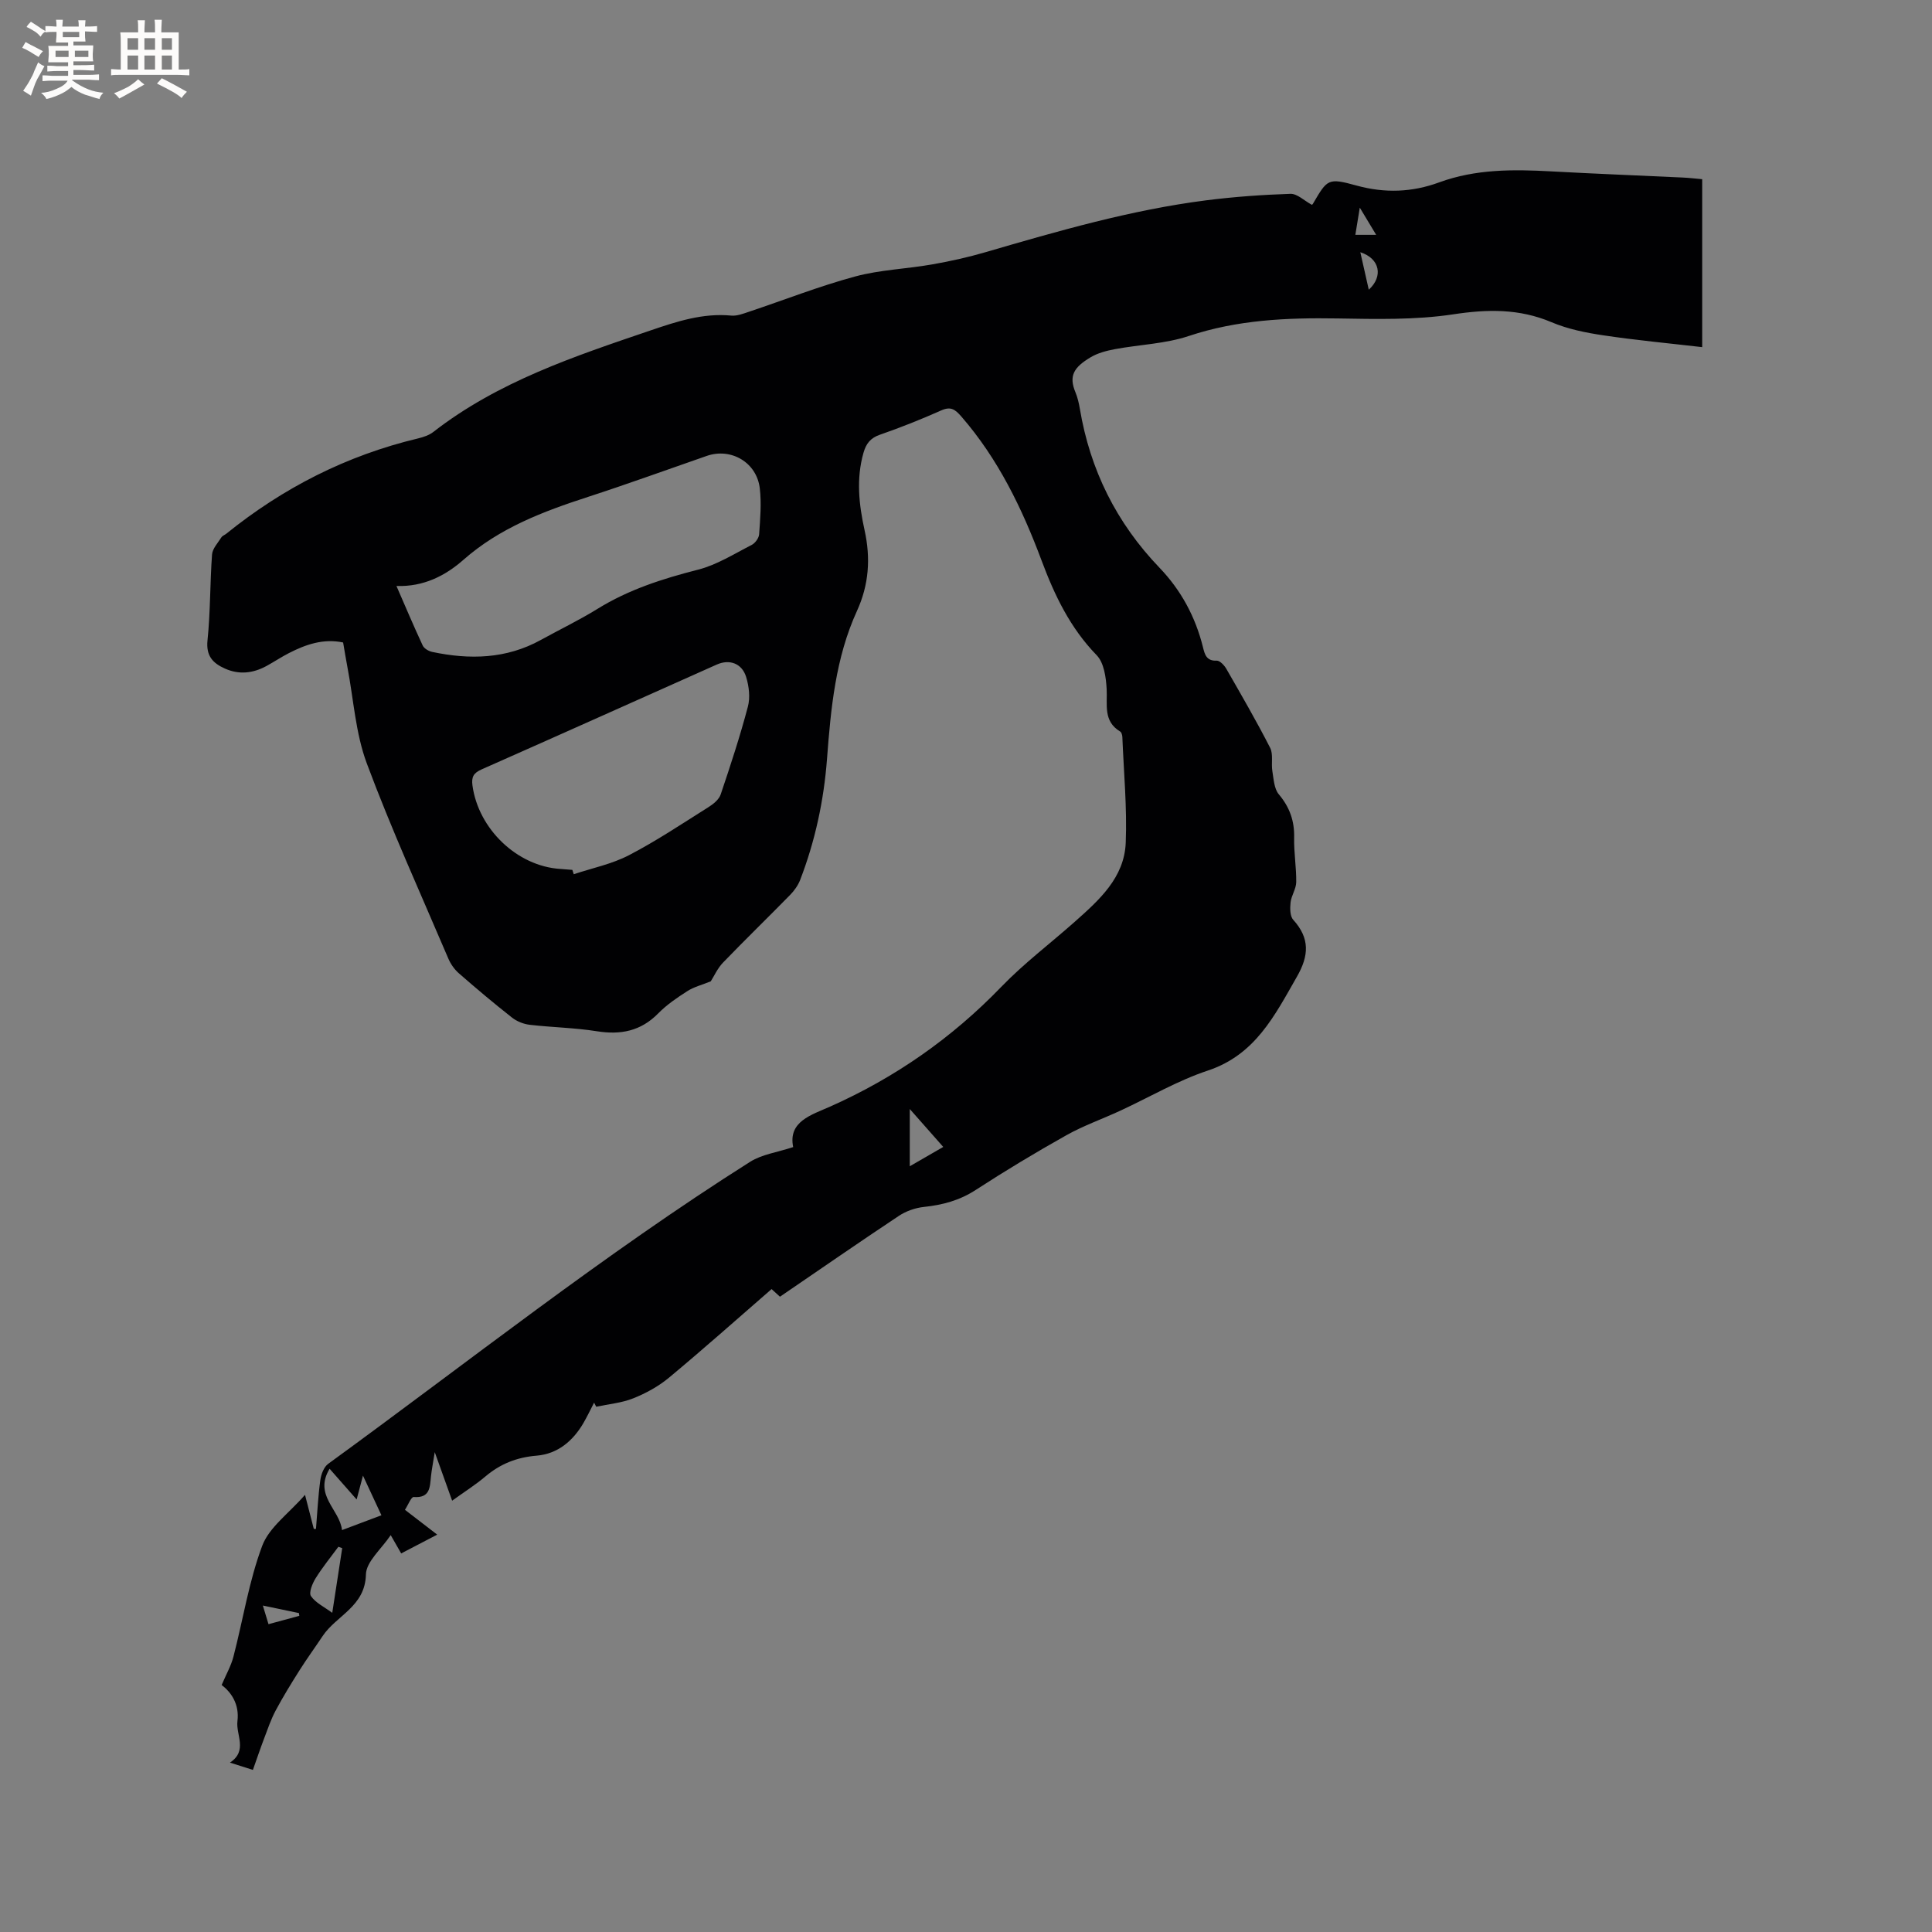 <svg enable-background="new 0 0 400 400" viewBox="0 0 400 400" xmlns="http://www.w3.org/2000/svg"><rect x="0" y="0" width="400" height="400" fill="#808080" stroke="none"/><path d="m147.16 203.17c-1.87.76-3.5 1.16-4.85 2.03-2.14 1.37-4.29 2.83-6.05 4.63-3.61 3.66-7.76 4.46-12.68 3.68-4.59-.73-9.29-.8-13.92-1.34-1.28-.15-2.67-.71-3.68-1.51-3.75-2.95-7.4-6.02-10.99-9.16-.91-.8-1.68-1.9-2.16-3.02-5.73-13.44-11.79-26.76-16.89-40.43-2.33-6.25-2.73-13.22-4-19.87-.32-1.66-.58-3.33-.9-5.16-4.08-.86-7.72.4-11.23 2.2-1.6.82-3.1 1.83-4.68 2.69-2.76 1.49-5.64 1.82-8.56.51-2.48-1.11-3.94-2.59-3.61-5.83.61-5.9.51-11.86.94-17.78.09-1.23 1.21-2.4 1.93-3.55.21-.33.68-.49 1.01-.75 11.78-9.52 24.95-16.22 39.71-19.74 1.11-.27 2.3-.66 3.18-1.35 13.4-10.42 29.2-15.65 44.96-21.01 5.44-1.85 10.82-3.63 16.71-3.07 1.19.11 2.49-.4 3.68-.8 7.33-2.45 14.54-5.29 21.98-7.3 5.15-1.39 10.62-1.56 15.9-2.49 3.73-.65 7.46-1.48 11.09-2.54 15.05-4.39 30.11-8.75 45.71-10.74 5.77-.73 11.6-1.15 17.42-1.34 1.4-.04 2.85 1.42 4.4 2.26-.08.06.14-.02.23-.17 3.02-5.15 3.1-5.44 9.06-3.8 5.86 1.61 11.49 1.4 17.09-.66 7.55-2.77 15.33-2.71 23.19-2.28 9.1.5 18.2.85 27.3 1.28 1.26.06 2.52.21 3.97.34v34.77c-6.9-.8-13.7-1.43-20.44-2.44-3.65-.54-7.38-1.29-10.75-2.72-6.7-2.83-13.24-2.71-20.36-1.63-7.87 1.19-16 .98-24.02.85-10.44-.17-20.67.28-30.74 3.64-4.86 1.62-10.2 1.77-15.29 2.72-1.74.33-3.57.8-5.07 1.71-3.4 2.05-4.53 3.79-3.08 7.25.44 1.06.7 2.23.9 3.37 2.12 12.66 7.57 23.62 16.47 32.9 4.48 4.66 7.47 10.2 9.03 16.51.35 1.42.7 2.86 2.83 2.75.64-.03 1.56.94 1.98 1.66 3.11 5.42 6.25 10.83 9.09 16.39.68 1.33.19 3.23.46 4.83.27 1.64.36 3.63 1.33 4.79 2.26 2.68 3.26 5.52 3.18 8.99-.07 3.06.47 6.14.43 9.2-.02 1.4-1.01 2.76-1.17 4.19-.13 1.19-.14 2.84.55 3.6 3.46 3.83 3.28 7.41.75 11.81-4.6 8.03-8.61 16.16-18.46 19.42-6.26 2.08-12.07 5.51-18.1 8.3-3.72 1.72-7.62 3.09-11.18 5.09-6.37 3.57-12.64 7.35-18.77 11.33-3.33 2.16-6.83 3.09-10.68 3.5-1.8.19-3.72.86-5.22 1.86-8.21 5.45-16.3 11.06-24.61 16.73-.77-.7-1.49-1.37-1.73-1.58-7.15 6.21-14.09 12.39-21.23 18.33-2.16 1.8-4.77 3.23-7.39 4.28-2.41.97-5.12 1.2-7.69 1.75-.15-.28-.29-.57-.44-.85-.72 1.39-1.39 2.8-2.17 4.16-2.19 3.78-5.37 6.46-9.74 6.82-4.1.34-7.51 1.7-10.61 4.32-2.07 1.75-4.39 3.21-6.87 5-1.19-3.32-2.25-6.27-3.6-10.05-.35 2.24-.63 3.61-.78 5-.23 2.24-.16 4.55-3.58 4.29-.52-.04-1.16 1.66-1.81 2.65 2.27 1.75 4.27 3.29 6.68 5.14-2.62 1.37-4.99 2.6-7.46 3.89-.72-1.25-1.33-2.33-2.17-3.79-1.92 2.88-5.07 5.48-5.13 8.14-.15 6.68-6.12 8.48-8.97 12.77-1.57 2.36-3.24 4.65-4.76 7.05-1.74 2.75-3.45 5.53-4.98 8.4-.98 1.85-1.65 3.86-2.4 5.83-.78 2.05-1.48 4.14-2.29 6.42-1.68-.53-3.16-1-4.75-1.51 3.75-2.48 1.2-5.76 1.55-8.58.44-3.56-1.34-6.03-3.27-7.49.95-2.23 1.95-3.97 2.44-5.86 1.99-7.66 3.2-15.6 5.96-22.96 1.44-3.84 5.51-6.7 8.86-10.55.75 2.92 1.28 4.99 1.82 7.06.15 0 .3-.01.45-.01.28-3.37.44-6.76.9-10.1.16-1.19.72-2.71 1.63-3.37 28.97-21.06 57.05-43.37 87.37-62.54 2.43-1.53 5.57-1.94 8.9-3.04-1.09-5.31 3.76-6.65 7.69-8.4 13.41-5.98 25.17-14.18 35.39-24.77 4.69-4.86 10.15-8.98 15.22-13.48 5.04-4.48 10.26-9.12 10.55-16.36.29-7.28-.41-14.6-.7-21.9-.02-.39-.17-.96-.46-1.13-3.55-2.15-2.61-5.54-2.79-8.81-.13-2.4-.55-5.43-2.07-6.99-5.49-5.65-8.73-12.43-11.41-19.62-4.03-10.78-8.98-21.02-16.61-29.8-1.3-1.49-2.19-2.14-4.18-1.25-4.15 1.85-8.4 3.54-12.69 5.03-1.96.68-2.85 1.86-3.38 3.72-1.54 5.38-.95 10.74.22 16.04 1.28 5.79.91 11.28-1.58 16.73-4.44 9.71-5.41 20.19-6.2 30.67-.66 8.61-2.46 16.97-5.56 25.02-.44 1.13-1.22 2.22-2.07 3.09-4.6 4.7-9.32 9.27-13.89 14.01-1.14 1.18-1.85 2.79-2.54 3.88zm-65.08-81.85c1.86 4.26 3.57 8.33 5.44 12.33.29.62 1.22 1.16 1.95 1.32 7.76 1.64 15.34 1.48 22.51-2.48 3.89-2.15 7.92-4.08 11.69-6.41 6.48-4.02 13.54-6.27 20.87-8.14 3.88-.99 7.46-3.27 11.09-5.12.72-.37 1.48-1.41 1.54-2.19.22-3.16.5-6.37.14-9.49-.61-5.39-5.94-8.5-10.98-6.75-8.19 2.84-16.35 5.81-24.6 8.49-9.28 3.02-18.26 6.4-25.78 13.02-3.72 3.28-8.24 5.62-13.87 5.42zm36.42 58.78c.1.3.2.6.29.9 3.83-1.28 7.9-2.1 11.43-3.94 5.7-2.96 11.07-6.56 16.52-9.99.99-.62 2.12-1.56 2.47-2.59 2.03-6.01 4.01-12.04 5.63-18.17.51-1.91.23-4.25-.37-6.18-.87-2.8-3.45-3.71-6.07-2.54-16.23 7.24-32.44 14.52-48.7 21.71-1.66.74-2.12 1.55-1.88 3.34 1.23 8.99 9.23 16.68 18.14 17.26.85.06 1.69.14 2.54.2zm-39.53 133.62c-1.28-2.74-2.39-5.12-3.82-8.21-.56 2.1-.88 3.33-1.31 4.94-1.99-2.27-3.65-4.15-5.6-6.36-3.34 5.53 2.09 8.39 2.57 12.7 2.91-1.1 5.35-2.02 8.16-3.07zm-10.18 20.2c.79-5.13 1.42-9.26 2.06-13.39-.26-.1-.53-.2-.79-.29-1.6 2.17-3.31 4.26-4.73 6.55-.66 1.07-1.43 2.96-.95 3.66.94 1.39 2.72 2.22 4.41 3.47zm126.5-96.46c-2.3-2.6-4.34-4.91-6.93-7.85v6.22 5.63c2.62-1.51 4.61-2.66 6.93-4zm86.35-185.24c.61 2.71 1.17 5.18 1.75 7.76 3.02-2.74 2.32-6.45-1.75-7.76zm-219.67 282.32c-.03-.19-.05-.38-.08-.57-2.35-.49-4.69-.98-7.47-1.56.49 1.63.81 2.69 1.17 3.86 2.29-.62 4.33-1.18 6.38-1.73zm219.56-291.55c-.41 2.5-.66 4.01-.92 5.63h4.31c-1.11-1.84-2.01-3.32-3.39-5.63z" fill="#010103"/><g fill="#fcfbfa"><path d="m6.8 9.5c.6.3 1.3.7 2.1 1.1-.4.4-.7.8-.9 1.2-.7-.4-1.3-.8-1.8-1.1s-1.1-.6-1.6-.8c.2-.4.5-.8.7-1.2.4.2.8.5 1.5.8zm.9 6.9c-.3.6-.5 1.1-.7 1.7s-.4 1.1-.6 1.7c-.6-.4-1.1-.7-1.6-1 .7-1 1.2-1.8 1.5-2.4.3-.5.6-1.1.8-1.7.3-.6.5-1.2.8-1.8.3.3.8.6 1.3.8-.7 1.3-1.2 2.2-1.5 2.7zm.1-11c.4.3 1 .7 1.7 1.1-.5.2-.8.6-1.1 1.1-.5-.6-1-1-1.4-1.2s-.9-.6-1.5-.8c.2-.4.5-.7.9-1.1.5.3.9.6 1.4.9zm10.5 13.1c1 .4 2 .6 3.1.7-.4.4-.7.8-.8 1.3-.9-.2-1.9-.6-3-.9-1-.4-2-.9-2.8-1.6-.5.4-1.1.9-1.9 1.3s-1.9.9-3.3 1.2c-.1-.3-.5-.8-1.1-1.3 1 0 2.1-.3 3.2-.8 1.2-.5 1.9-1 2.3-1.7h-3.2c-.4 0-1 0-2 .1v-1.2c1 0 1.7.1 2 .1h3.3v-1h-2.3c-.2 0-.9 0-2 .1v-1.2c1.2 0 1.9.1 2 .1h2.3v-.8h-4.1c0-.7.1-1.2.1-1.6 0-.5 0-1.1-.1-1.8h4.1v-.7h-2.5c0-.6.1-1.1.1-1.6v-.6h-.5c-.4 0-1 0-1.8.1v-1.3c1.2 0 1.9.1 2.1.1h.2c0-.3 0-.8-.1-1.4h1.4c0 .6-.1 1-.1 1.4h3.4c0-.4 0-.8-.1-1.3h1.5c0 .4-.1.9-.1 1.3.7 0 1.5 0 2.5-.1v1.2c-1 0-1.8-.1-2.5-.1v.6c0 .3 0 .8.1 1.5h-2.5v.8h4.1c0 .7-.1 1.3-.1 1.8s0 1 .1 1.5h-4.1v.8h1.4c.8 0 1.8 0 2.9-.1v1.2c-1 0-1.9-.1-2.8-.1h-1.5v1h3.2c.3 0 1 0 2.1-.1v1.2c-1.1 0-1.8-.1-2.1-.1h-3.4l-.1.1c1.4 1 2.4 1.5 3.4 1.9zm-4.1-6.7v-1.3h-2.7v1.3zm2.2-4.1v-1.1h-3.4v1.1zm1.9 4.1v-1.3h-2.8v1.3z"/><path d="m37 6.7v2.3 5.4c1 0 1.8 0 2.2-.1v1.3c-.6 0-1.5-.1-2.5-.1h-11.9c-.7 0-1.3 0-1.8.1v-1.3c.5 0 1.1.1 2 .1v-5.2c0-1 0-1.8-.1-2.5h3.7c0-1.3 0-2.1-.1-2.5h1.5c0 .4-.1 1.3-.1 2.5h2.2c0-1.2 0-2.1-.1-2.6h1.5c0 .4-.1 1.3-.1 2.6zm-12.3 13.7c-.3-.4-.7-.8-1.1-1.1 1.1-.4 2.1-.9 2.9-1.3.8-.5 1.5-1 2.1-1.6.4.4.9.8 1.3 1.1-2.5 1.4-4.2 2.4-5.2 2.9zm3.9-10.1v-2.4h-2.2v2.4zm0 4.1v-2.9h-2.2v2.9zm3.5-4.1v-2.4h-2.2v2.4zm0 4.1v-2.9h-2.2v2.9zm.4 2.9 1-1.1c.6.3 1.4.7 2.5 1.3s2 1.1 2.7 1.5c-.4.4-.8.8-1.1 1.3-.8-.8-2.5-1.7-5.1-3zm3.1-7v-2.4h-2.1v2.4zm0 4.1v-2.9h-2.1v2.9z"/></g></svg>
